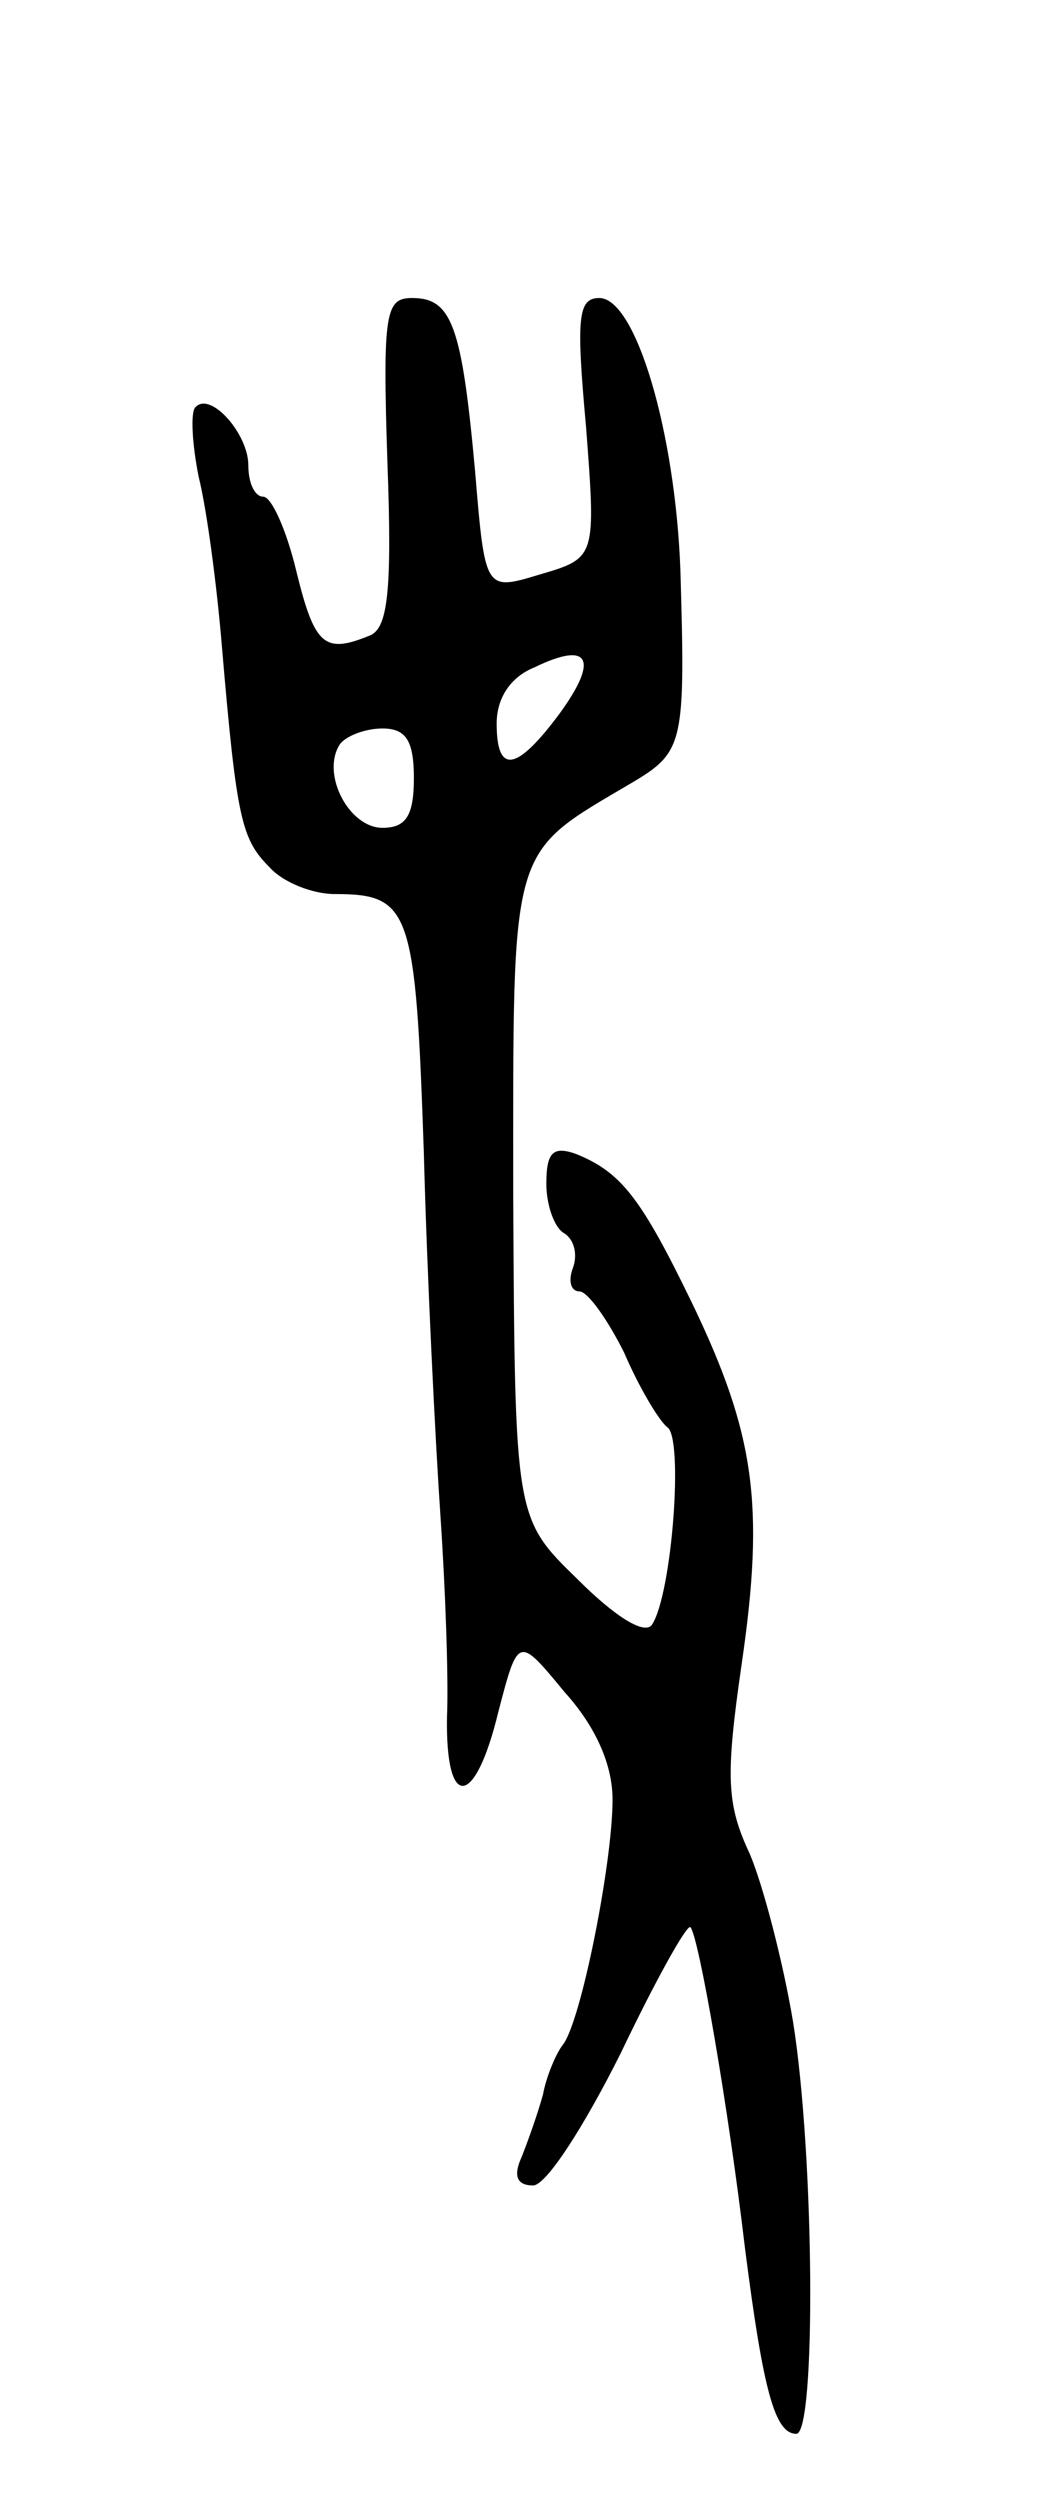 <svg version="1.0" xmlns="http://www.w3.org/2000/svg"
 width="63pt" height="151pt" viewBox="0 0 63 151"
 preserveAspectRatio="xMidYMid meet">
<g transform="translate(0,151) scale(0.1,-0.1)"
fill="#000000" stroke="none">
<path d="M234 1231 c3 -80 0 -101 -11 -105 -27 -11 -33 -6 -44 39 -6 25 -15
45 -20 45 -5 0 -9 8 -9 19 0 19 -23 45 -32 35 -3 -3 -2 -22 2 -42 5 -20 11
-66 14 -102 9 -106 12 -117 29 -134 8 -9 26 -16 39 -16 46 0 49 -9 54 -156 2
-76 7 -175 10 -219 3 -44 5 -99 4 -122 -1 -57 17 -55 31 3 12 46 12 46 40 12
19 -21 29 -44 29 -65 0 -38 -19 -134 -30 -148 -4 -5 -10 -19 -12 -30 -3 -11
-9 -28 -13 -38 -5 -11 -3 -17 7 -17 8 0 31 36 53 80 21 44 40 78 42 76 5 -5
23 -109 33 -194 11 -86 18 -112 31 -112 12 0 11 168 -2 249 -6 36 -18 82 -26
101 -14 30 -15 46 -5 115 14 96 8 139 -30 218 -31 64 -43 79 -70 90 -14 5 -18
1 -18 -18 0 -13 5 -27 11 -30 6 -4 8 -13 5 -21 -3 -8 -1 -14 4 -14 5 0 17 -17
27 -37 9 -21 21 -41 26 -45 10 -6 3 -100 -9 -119 -4 -7 -22 4 -45 27 -38 37
-38 37 -39 232 0 216 -3 205 73 250 30 18 31 24 28 127 -3 84 -27 165 -49 165
-13 0 -14 -12 -8 -78 6 -79 6 -79 -28 -89 -33 -10 -33 -10 -39 62 -8 88 -14
105 -38 105 -16 0 -18 -8 -15 -99z m104 -152 c-26 -35 -38 -37 -38 -6 0 15 8
28 23 34 33 16 39 5 15 -28z m-88 -39 c0 -23 -5 -30 -19 -30 -20 0 -37 32 -26
50 3 5 15 10 26 10 14 0 19 -7 19 -30z"/>
</g>
</svg>
